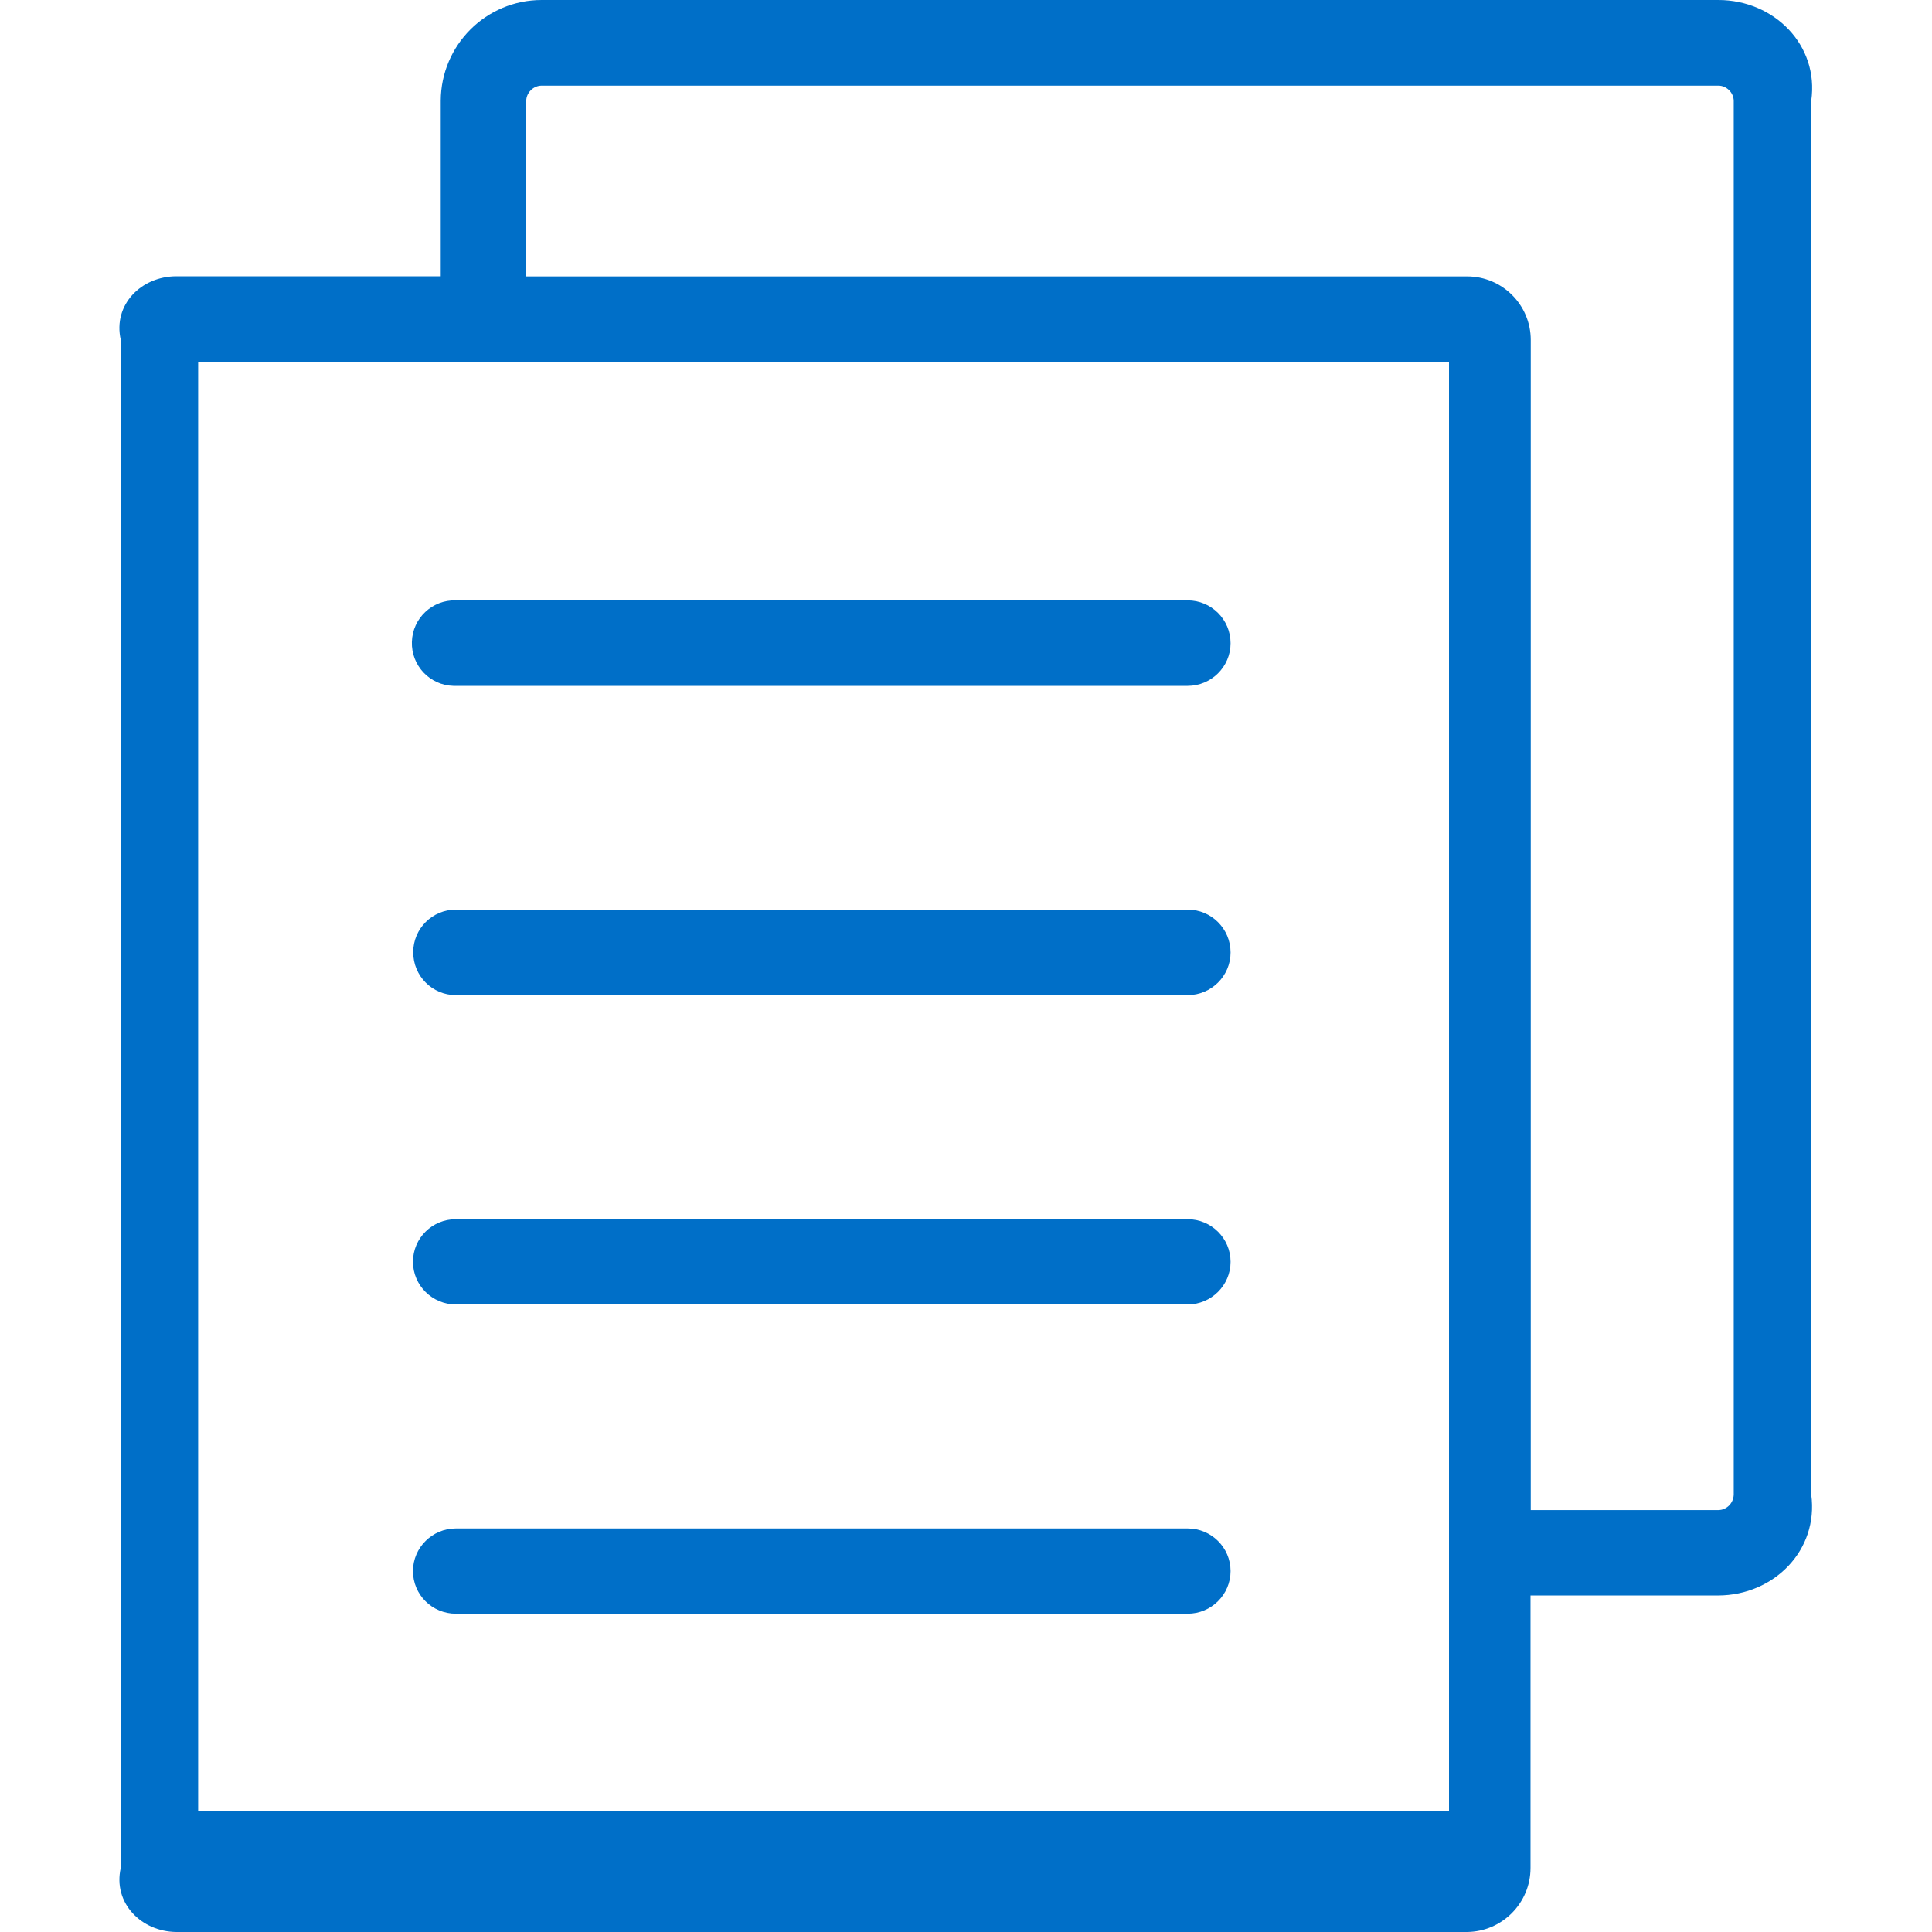 ﻿<?xml version="1.0" encoding="utf-8"?>
<svg version="1.1" xmlns:xlink="http://www.w3.org/1999/xlink" width="16px" height="16px" xmlns="http://www.w3.org/2000/svg">
  <g transform="matrix(1 0 0 1 -614 -23 )">
    <path d="M 3.775 13.364  C 3.773 13.364  3.775 13.364  3.775 13.364  L 9.836 13.364  C 10.031 13.364  10.191 13.206  10.191 13.011  C 10.191 12.816  10.031 12.658  9.836 12.658  L 3.775 12.658  C 3.58 12.658  3.42 12.817  3.42 13.011  C 3.42 13.206  3.578 13.364  3.775 13.364  Z M 3.755 5.68  L 3.775 5.68  L 9.836 5.68  C 10.031 5.68  10.191 5.522  10.191 5.327  C 10.191 5.13  10.031 4.972  9.836 4.972  L 3.775 4.972  C 3.58 4.966  3.416 5.12  3.411 5.316  C 3.405 5.511  3.559 5.675  3.755 5.68  Z M 3.422 7.886  C 3.422 8.083  3.58 8.241  3.775 8.241  L 9.836 8.241  C 10.031 8.241  10.191 8.083  10.191 7.888  C 10.191 7.691  10.031 7.533  9.836 7.533  L 3.775 7.533  C 3.58 7.533  3.422 7.691  3.422 7.886  Z M 3.42 10.45  C 3.42 10.645  3.58 10.803  3.775 10.803  L 9.836 10.803  C 10.031 10.803  10.191 10.644  10.191 10.45  C 10.191 10.255  10.031 10.097  9.836 10.097  L 3.775 10.097  C 3.58 10.097  3.42 10.253  3.42 10.45  Z M 15 0.834  C 15.066 0.373  14.692 0  14.231 0  L 4.486 0  C 4.025 0  3.652 0.373  3.65 0.834  L 3.65 2.288  L 1.461 2.288  C 1.17 2.288  0.934 2.523  1 2.814  L 1 15.47  C 0.934 15.761  1.172 15.998  1.461 16  L 12.148 16  C 12.439 15.998  12.675 15.761  12.675 15.47  L 12.675 13.213  L 14.23 13.213  C 14.691 13.211  15.062 12.839  15 12.378  L 15 0.834  Z M 12 3  L 12 15  L 1.641 15  L 1.641 3  L 12 3  Z M 14.358 0.836  L 14.358 12.378  C 14.356 12.448  14.3 12.505  14.231 12.506  L 12.677 12.506  L 12.677 2.816  C 12.677 2.525  12.441 2.289  12.15 2.289  L 4.358 2.289  L 4.358 0.836  C 4.358 0.767  4.417 0.709  4.486 0.709  L 14.231 0.709  C 14.298 0.709  14.358 0.767  14.358 0.836  Z " fill-rule="nonzero" fill="#006fc8" stroke="none" transform="matrix(1 0 0 1 614 23 )" />
  </g>
</svg>